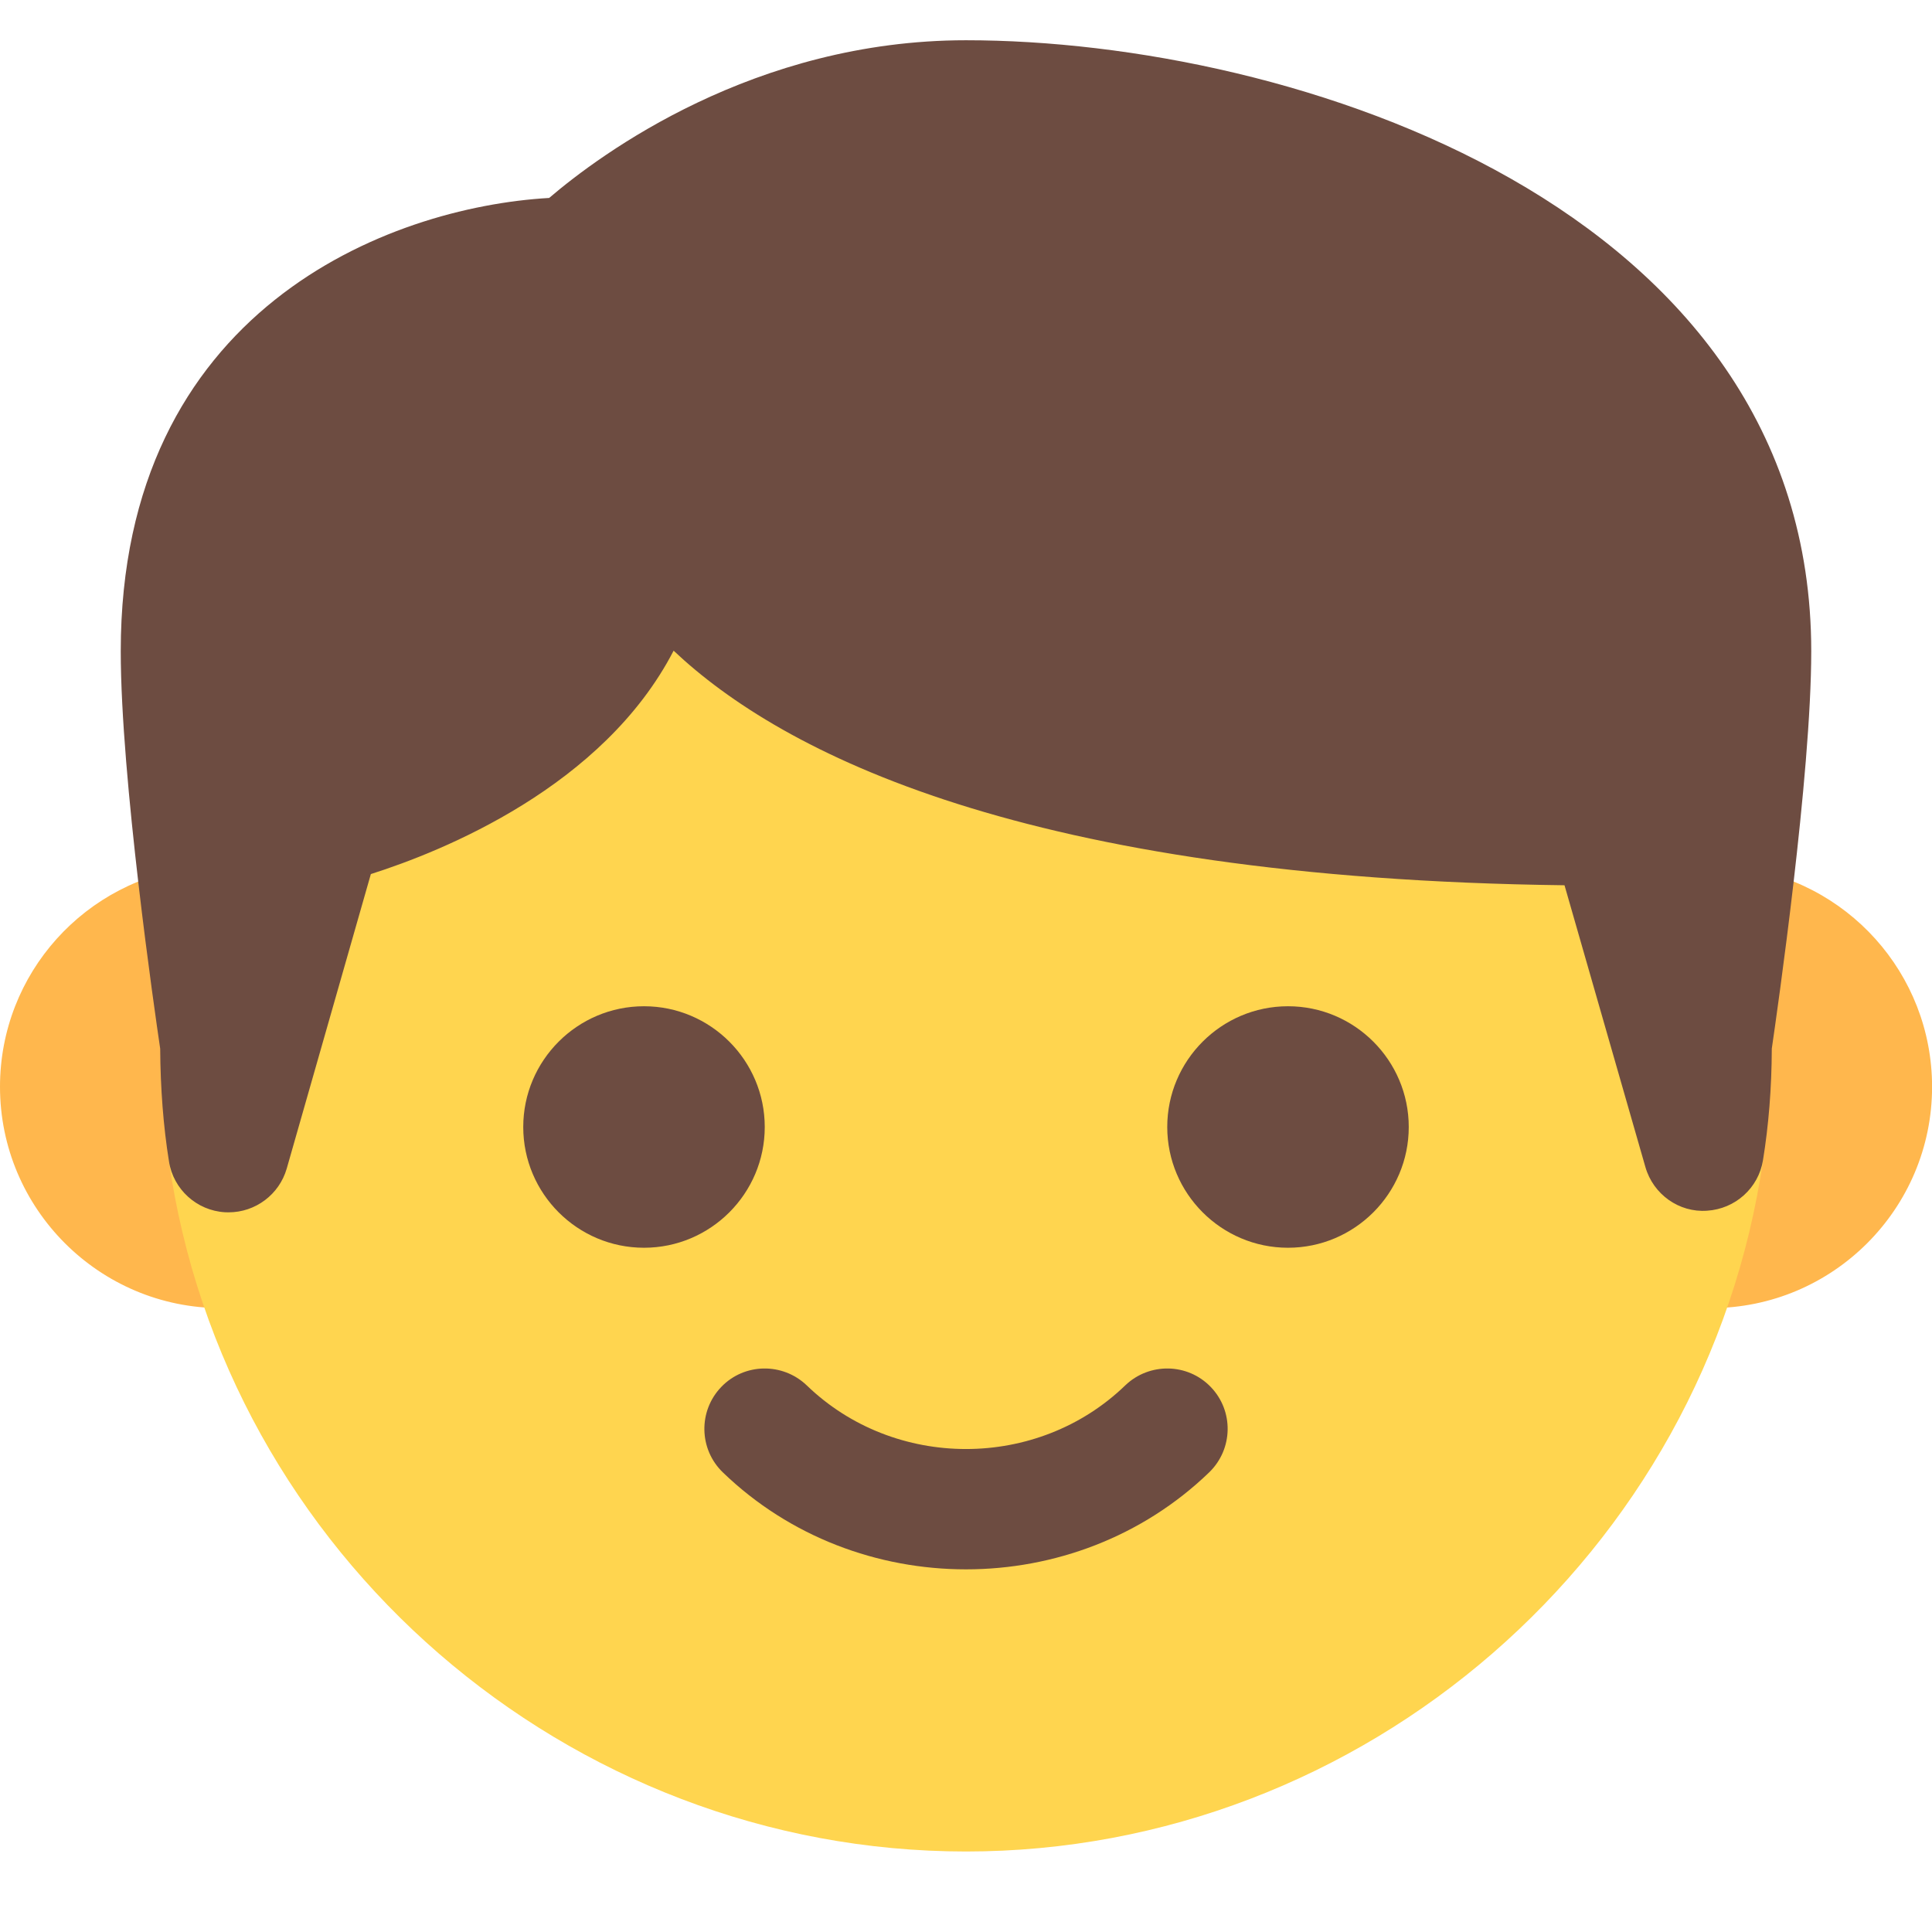 <svg id="color" enable-background="new 0 0 24 24" height="512" viewBox="0 0 24 24" width="512" xmlns="http://www.w3.org/2000/svg"><path d="m2.942 14.732-.32-2.478c.412-.045.709-.416.664-.827-.046-.412-.418-.722-.828-.663-1.401.155-2.458 1.331-2.458 2.736 0 1.517 1.234 2.75 2.75 2.75.156 0 .312-.014.468-.043.407-.076.676-.468.6-.875s-.47-.676-.876-.6z" fill="#ffb74d"/><path d="m21.542 10.765c-.415-.058-.782.251-.828.663-.045.411.251.782.664.827l-.128 2.495c-.071 0-.137-.005-.202-.018-.406-.075-.799.193-.875.6s.192.799.6.875c.154.028.309.043.478.043 1.517 0 2.75-1.233 2.75-2.75-.001-1.405-1.058-2.581-2.459-2.735z" fill="#ffb74d"/><path d="m12 23c-4.949 0-9.207-3.69-9.903-8.585-.015-.104-.007-.21.021-.312l1.16-4.06c.075-.261.286-.462.55-.524.035-.007 3.462-.846 3.462-3.209 0-.38.284-.699.661-.745.381-.035.728.199.818.567.004.013 1.155 3.368 11.231 3.368.334 0 .628.222.721.543l1.16 4.04c.02.067.029.137.029.207v.01c0 .036-.002.071-.008.107-.706 4.899-4.963 8.593-9.902 8.593z" fill="#ffd54f"/><g fill="#6d4c41"><path d="m8 15.5c-.827 0-1.5-.673-1.5-1.5s.673-1.5 1.5-1.5 1.5.673 1.5 1.5-.673 1.5-1.5 1.5z"/><path d="m16 15.5c-.827 0-1.5-.673-1.5-1.5s.673-1.5 1.5-1.5 1.5.673 1.5 1.5-.673 1.5-1.5 1.5z"/><path d="m12 19.495c-1.094 0-2.188-.401-3.021-1.205-.298-.288-.306-.763-.019-1.061.287-.299.763-.305 1.061-.02 1.091 1.055 2.867 1.055 3.958 0 .298-.285.773-.279 1.061.02.288.298.279.772-.019 1.061-.833.804-1.927 1.205-3.021 1.205z"/><path d="m2.84 15.06c-.015 0-.03 0-.046-.001-.351-.021-.64-.284-.695-.631-.07-.438-.106-.909-.109-1.401-.067-.453-.49-3.369-.49-4.937 0-4.242 3.324-5.516 5.322-5.631.64-.547 2.547-1.959 5.178-1.959 4.06 0 10.5 2.061 10.5 7.59 0 1.542-.424 4.483-.49 4.936-.002.495-.039.948-.109 1.385-.056.347-.345.607-.696.629-.348.025-.668-.204-.765-.542l-1.005-3.501c-6.707-.083-9.722-1.644-11.067-2.914-.874 1.691-2.87 2.492-3.761 2.775l-1.045 3.658c-.093.323-.389.544-.722.544z"/></g></svg>